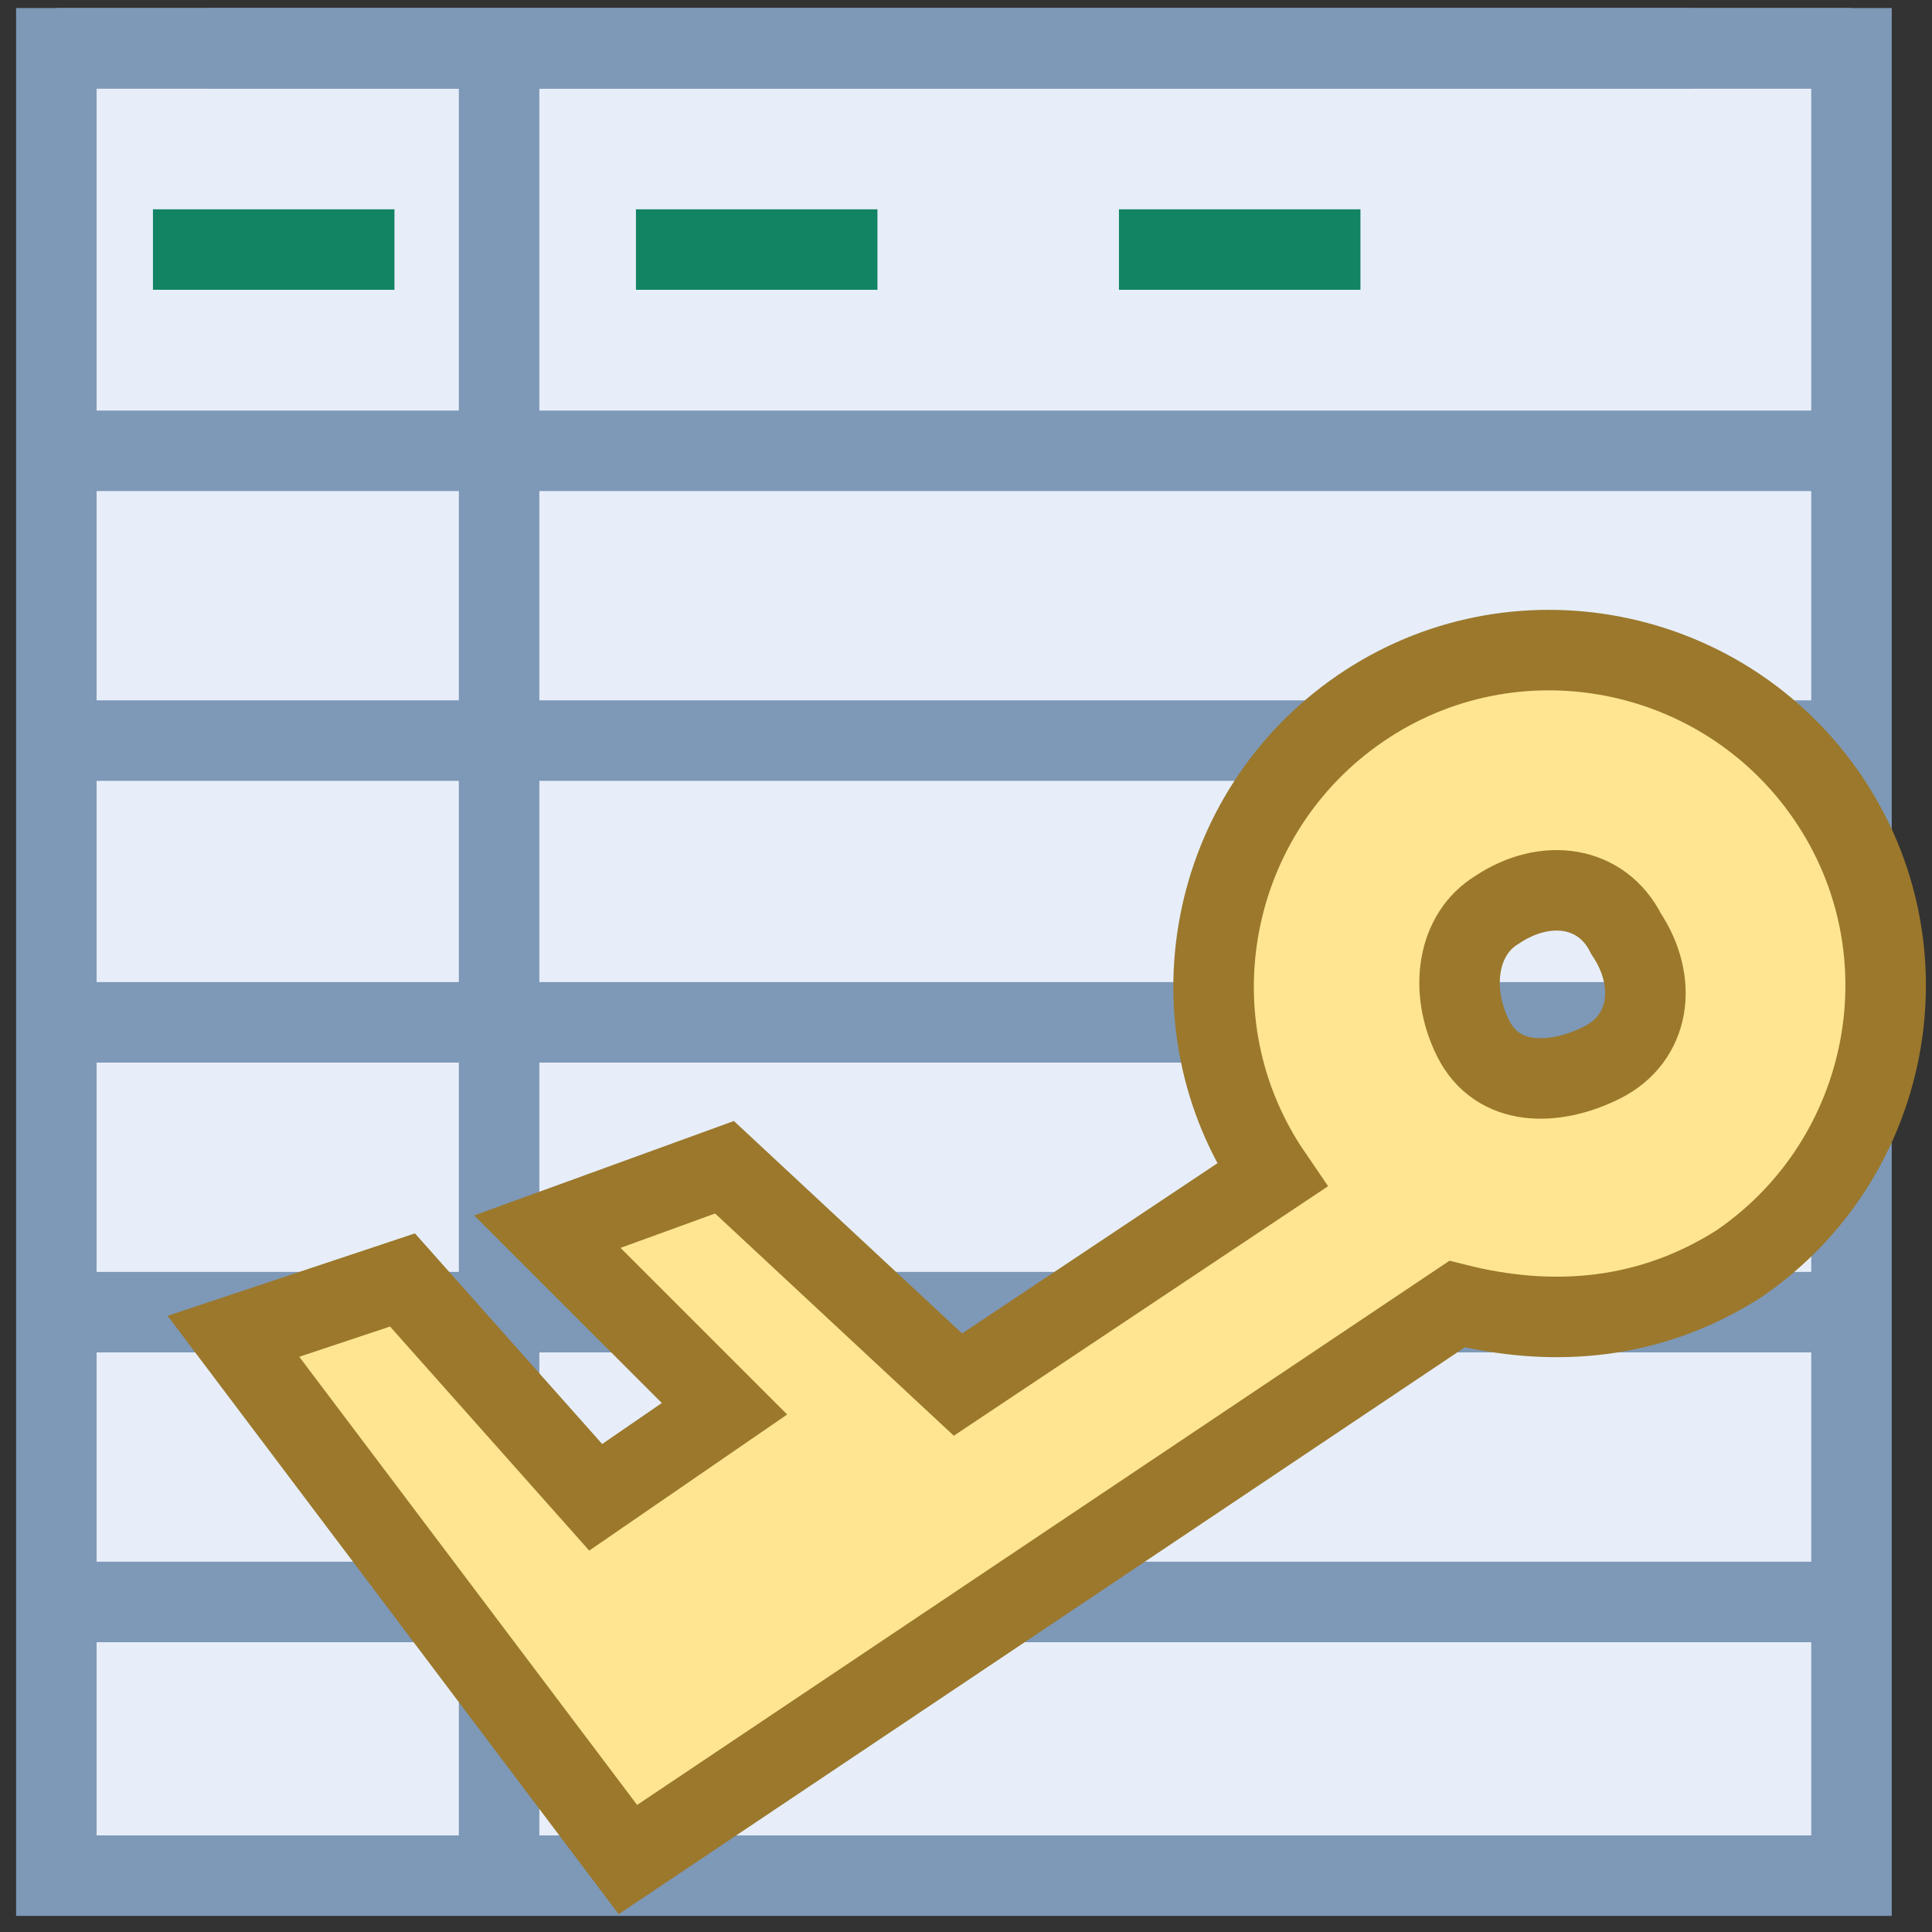 <?xml version="1.0" encoding="utf-8"?>
<!-- Generator: Adobe Illustrator 19.2.1, SVG Export Plug-In . SVG Version: 6.00 Build 0)  -->
<svg version="1.1" id="Layer_1" xmlns="http://www.w3.org/2000/svg" xmlns:xlink="http://www.w3.org/1999/xlink" x="0px" y="0px"
	 viewBox="0 0 24 24" style="enable-background:new 0 0 24 24;" xml:space="preserve">
<rect x="0" y="0" width="24" height="24" fill="#333333" stroke="none"/>
<style type="text/css">
	.st0{fill:#E7EEFA;stroke:#7E98B7;stroke-miterlimit:10;}
	.st1{fill:#FFE591;stroke:#9B782C;stroke-miterlimit:10;}
	.st2{fill:#00CC99;stroke:#128463;stroke-miterlimit:10;}
	.st3{fill:none;stroke:#128463;stroke-miterlimit:10;stroke-dasharray:3,3;}
</style>
<rect x="0.7" y="0.6" class="st0" width="22.3" height="22.7"/>
<line class="st0" x1="2.6" y1="0.6" x2="21" y2="0.6"/>
<line class="st0" x1="6.2" y1="0.6" x2="6.2" y2="23.3"/>
<line class="st0" x1="0.7" y1="0.6" x2="23" y2="0.6"/>
<line class="st0" x1="0.7" y1="5.6" x2="23" y2="5.6"/>
<line class="st0" x1="0.7" y1="9.2" x2="23" y2="9.2"/>
<line class="st0" x1="0.7" y1="12.7" x2="23" y2="12.7"/>
<line class="st0" x1="0.7" y1="16.3" x2="23" y2="16.3"/>
<line class="st0" x1="0.7" y1="19.9" x2="23" y2="19.9"/>
<path class="st1" d="M18.6,11.3c0.6-0.4,1.3-0.3,1.6,0.3c0.4,0.6,0.3,1.3-0.3,1.6s-1.3,0.3-1.6-0.3S18.1,11.6,18.6,11.3z M7.8,23.1
	l10.3-6.9l0,0c1.2,0.3,2.4,0.2,3.5-0.5c1.9-1.3,2.4-3.9,1.1-5.8s-3.9-2.4-5.8-1.1s-2.4,3.9-1.1,5.8l-3.9,2.6l-2.9-2.7l-2.2,0.8
	l2.2,2.2l-1.6,1.1l-2.4-2.7l-2.1,0.7L7.8,23.1z"/>
<path class="st2" d="M2.9,3.1"/>
<line class="st3" x1="1.9" y1="3.1" x2="18.9" y2="3.1"/>
</svg>
